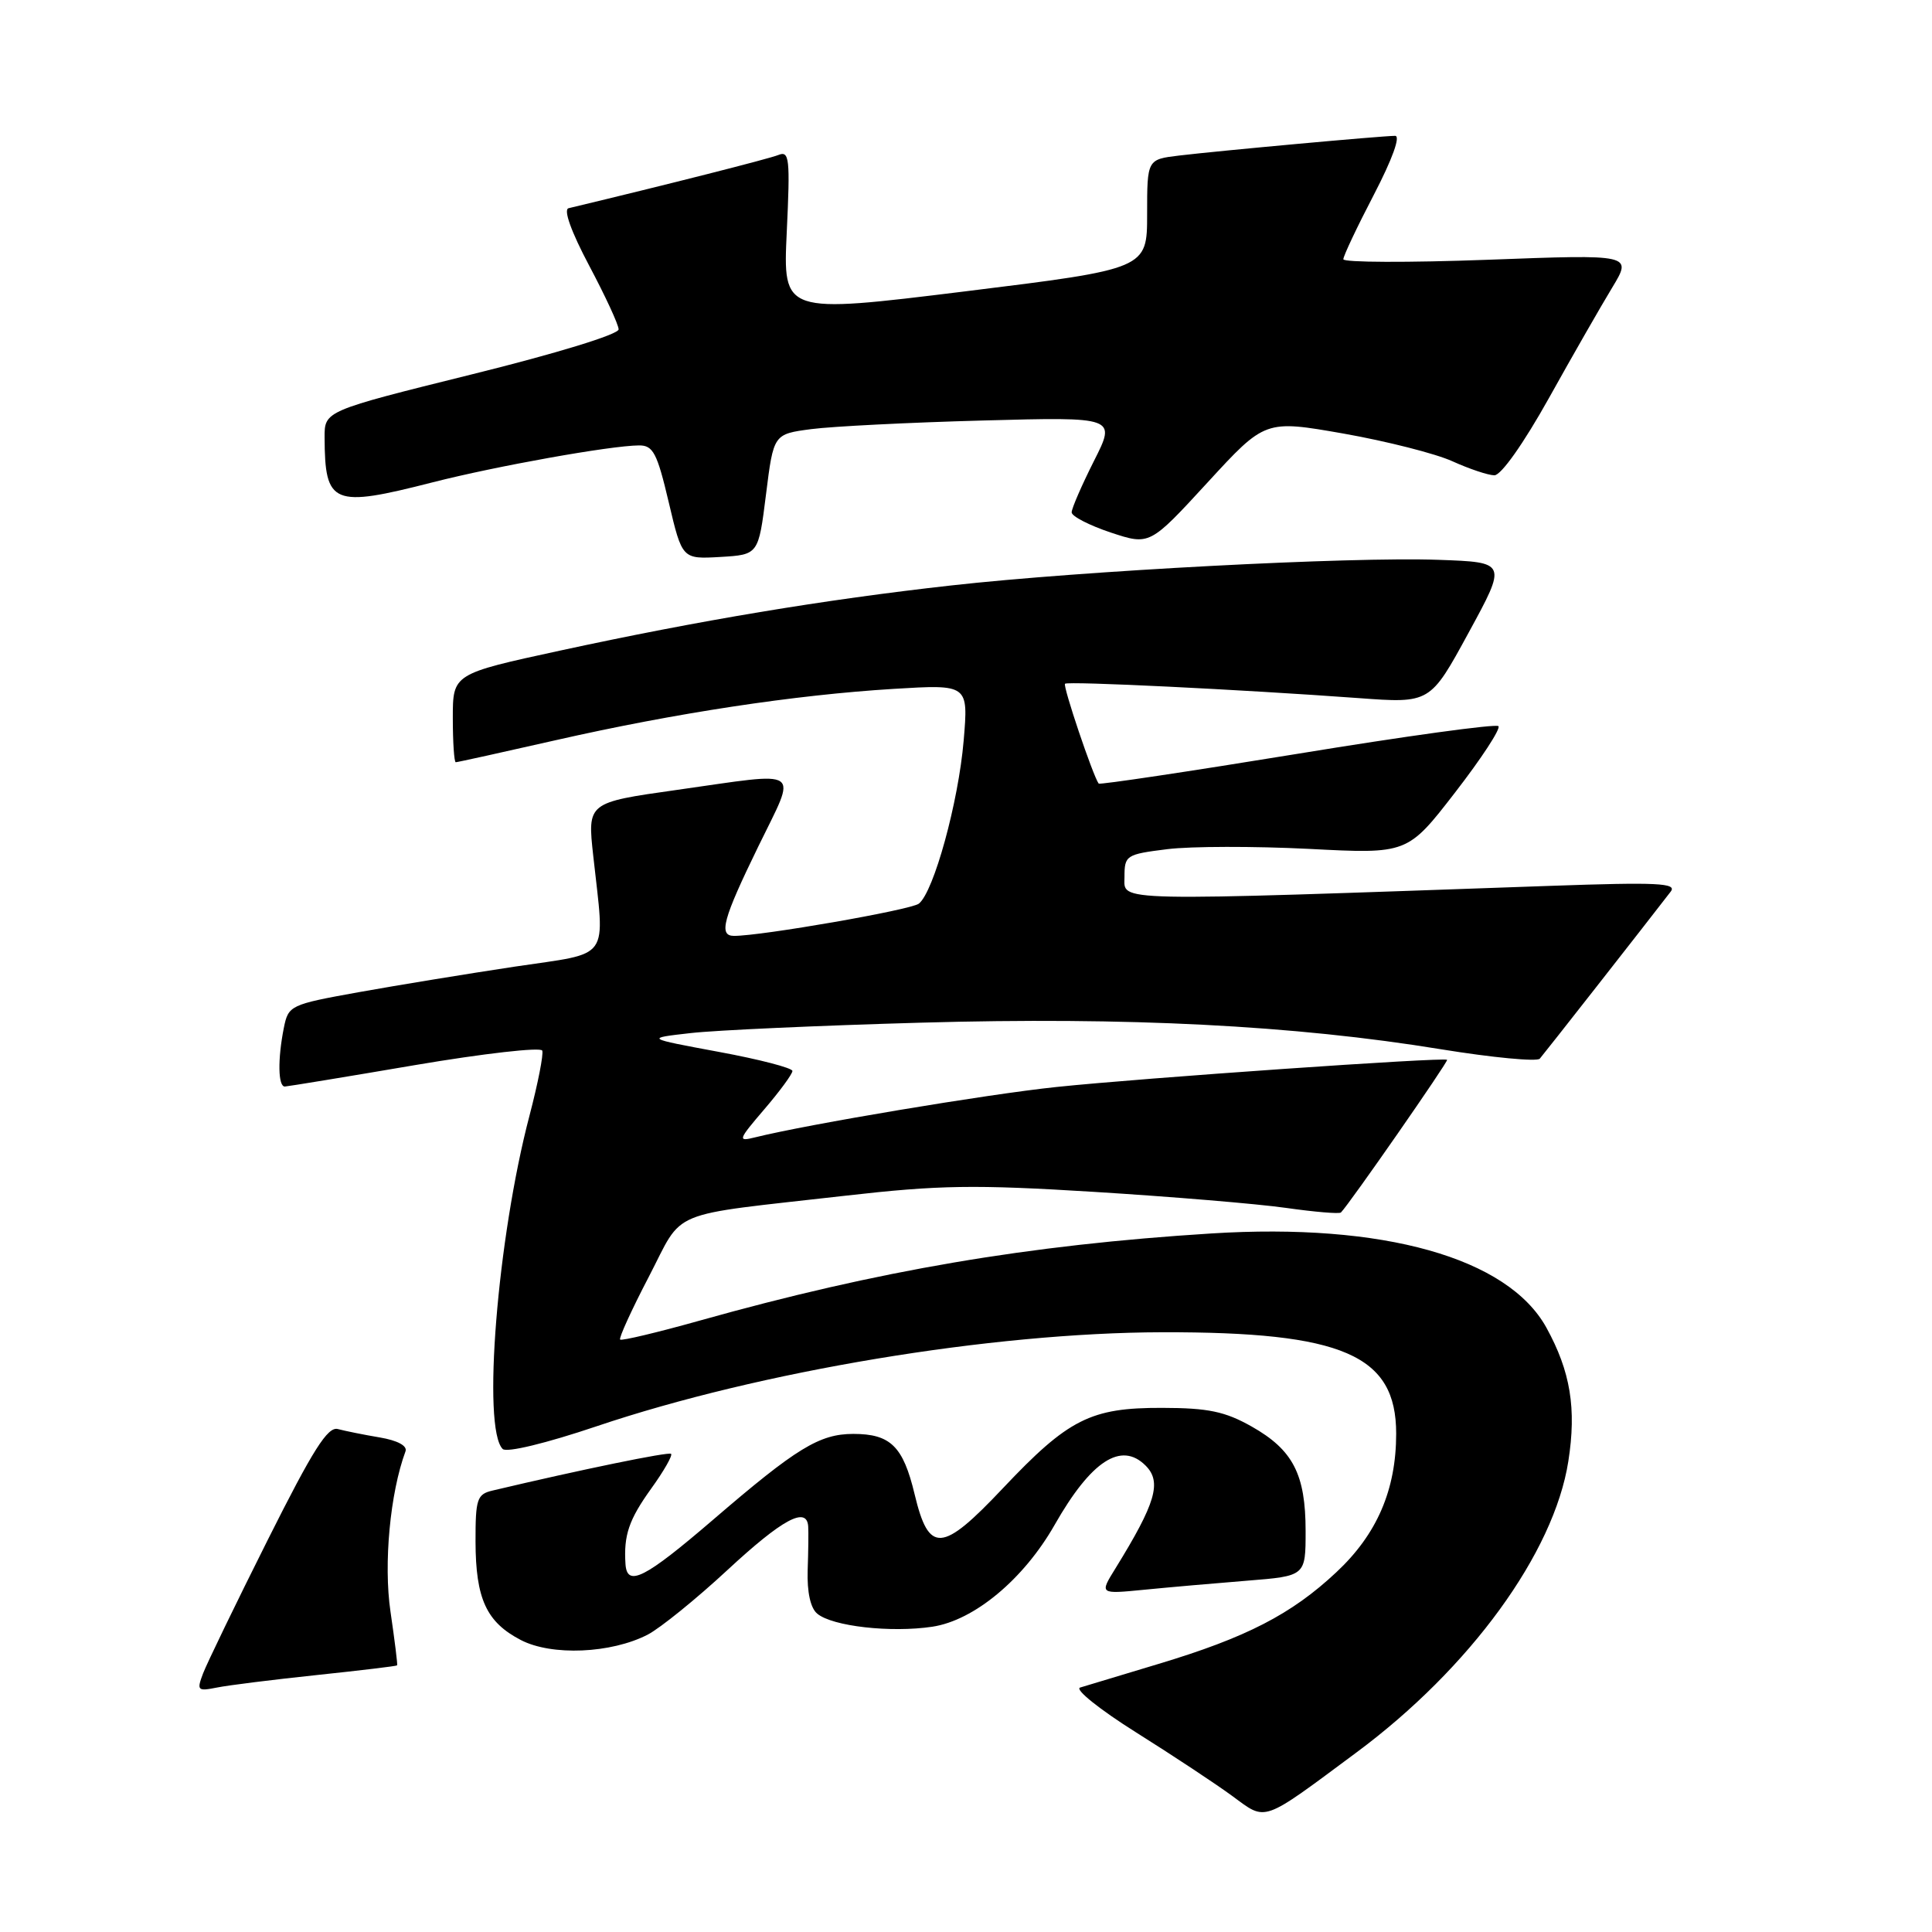 <?xml version="1.0" encoding="UTF-8" standalone="no"?>
<!DOCTYPE svg PUBLIC "-//W3C//DTD SVG 1.1//EN" "http://www.w3.org/Graphics/SVG/1.1/DTD/svg11.dtd" >
<svg xmlns="http://www.w3.org/2000/svg" xmlns:xlink="http://www.w3.org/1999/xlink" version="1.1" viewBox="0 0 256 256">
 <g >
 <path fill="currentColor"
d=" M 179.71 232.23 C 194.79 221.05 205.91 205.77 207.81 193.64 C 208.91 186.64 208.10 181.72 204.90 175.91 C 199.78 166.65 183.28 162.01 160.50 163.44 C 136.26 164.96 116.35 168.35 92.74 174.98 C 87.11 176.56 82.36 177.69 82.17 177.50 C 81.98 177.31 83.68 173.57 85.96 169.20 C 90.71 160.07 88.03 161.17 112.00 158.44 C 124.46 157.02 129.10 156.95 144.98 157.93 C 155.15 158.56 166.58 159.51 170.38 160.05 C 174.19 160.59 177.47 160.87 177.68 160.66 C 178.80 159.54 191.95 140.62 191.75 140.43 C 191.34 140.06 151.36 142.84 140.00 144.03 C 130.79 144.99 107.03 148.97 100.03 150.71 C 97.71 151.29 97.79 151.06 101.28 146.98 C 103.33 144.59 105.00 142.31 105.00 141.91 C 105.00 141.51 100.61 140.37 95.25 139.38 C 85.50 137.57 85.50 137.57 91.50 136.89 C 94.80 136.51 108.53 135.89 122.00 135.51 C 149.41 134.73 171.54 135.86 190.92 139.03 C 197.76 140.14 203.65 140.70 204.03 140.28 C 204.59 139.64 217.68 122.94 221.38 118.14 C 222.25 117.01 219.66 116.88 205.46 117.38 C 146.58 119.45 149.00 119.50 149.00 116.21 C 149.00 113.34 149.20 113.20 154.67 112.52 C 157.79 112.13 166.23 112.12 173.42 112.48 C 186.50 113.16 186.50 113.16 192.82 104.99 C 196.30 100.49 198.88 96.55 198.55 96.22 C 198.22 95.89 186.22 97.54 171.89 99.89 C 157.55 102.23 145.71 104.00 145.58 103.83 C 144.82 102.80 140.80 90.88 141.12 90.60 C 141.53 90.24 164.39 91.36 180.00 92.50 C 189.50 93.20 189.50 93.20 194.59 83.85 C 199.69 74.50 199.69 74.50 190.59 74.18 C 178.93 73.76 143.41 75.63 126.00 77.58 C 109.17 79.46 92.67 82.21 74.25 86.20 C 60.00 89.29 60.00 89.29 60.00 95.14 C 60.00 98.36 60.18 101.00 60.39 101.00 C 60.61 101.00 66.59 99.68 73.68 98.07 C 89.50 94.48 105.30 92.08 118.41 91.28 C 128.32 90.68 128.32 90.68 127.69 98.14 C 127.00 106.28 123.73 118.19 121.75 119.74 C 120.68 120.57 100.89 124.02 97.25 124.01 C 95.19 124.00 95.78 121.80 100.47 112.18 C 105.64 101.55 106.67 102.27 89.67 104.67 C 77.83 106.34 77.83 106.34 78.61 113.42 C 80.15 127.52 81.13 126.15 68.17 128.09 C 61.94 129.03 52.65 130.55 47.53 131.47 C 38.44 133.11 38.21 133.22 37.61 136.20 C 36.78 140.36 36.84 144.01 37.75 143.97 C 38.16 143.95 45.92 142.68 55.00 141.13 C 64.08 139.59 71.66 138.73 71.85 139.21 C 72.04 139.69 71.28 143.55 70.17 147.79 C 65.90 164.00 63.86 189.28 66.61 192.00 C 67.13 192.51 72.35 191.25 79.05 188.99 C 100.72 181.68 131.38 176.58 154.00 176.53 C 177.95 176.48 185.00 179.54 185.00 189.96 C 185.00 197.41 182.46 203.30 177.06 208.34 C 171.13 213.90 165.12 216.99 153.50 220.48 C 148.55 221.97 143.88 223.38 143.12 223.61 C 142.37 223.84 145.71 226.52 150.55 229.56 C 155.39 232.60 161.12 236.39 163.30 237.99 C 167.86 241.34 167.06 241.62 179.71 232.23 Z  M 41.99 221.95 C 47.77 221.34 52.55 220.77 52.62 220.67 C 52.70 220.58 52.30 217.37 51.74 213.54 C 50.81 207.20 51.69 197.82 53.73 192.31 C 54.00 191.58 52.68 190.87 50.33 190.47 C 48.23 190.12 45.73 189.61 44.78 189.36 C 43.43 188.98 41.49 192.05 35.45 204.10 C 31.26 212.46 27.42 220.40 26.91 221.73 C 26.05 224.00 26.17 224.12 28.74 223.61 C 30.26 223.30 36.22 222.56 41.99 221.95 Z  M 85.82 216.60 C 87.49 215.73 92.26 211.87 96.42 208.01 C 103.66 201.30 106.90 199.55 107.09 202.25 C 107.14 202.94 107.11 205.56 107.02 208.07 C 106.93 210.96 107.39 213.08 108.29 213.82 C 110.30 215.50 118.04 216.37 123.53 215.55 C 129.08 214.72 135.64 209.26 139.74 202.06 C 144.58 193.56 148.56 190.96 151.80 194.20 C 153.97 196.37 153.15 199.16 147.79 207.84 C 145.69 211.23 145.69 211.23 151.60 210.65 C 154.84 210.33 160.99 209.79 165.25 209.45 C 173.00 208.83 173.00 208.83 173.00 202.87 C 173.00 195.35 171.33 192.12 165.85 189.02 C 162.32 187.03 160.09 186.56 154.00 186.55 C 144.52 186.52 141.57 188.01 132.89 197.20 C 124.79 205.78 123.08 205.89 121.19 197.99 C 119.67 191.64 118.00 190.00 113.06 190.00 C 108.58 190.01 105.55 191.86 94.48 201.38 C 85.42 209.16 83.09 210.34 82.88 207.25 C 82.63 203.42 83.33 201.37 86.27 197.27 C 87.96 194.93 89.15 192.84 88.92 192.64 C 88.58 192.35 77.03 194.72 65.25 197.51 C 63.21 197.99 63.00 198.63 63.01 204.27 C 63.03 211.86 64.45 214.94 69.01 217.31 C 73.10 219.44 80.97 219.10 85.82 216.60 Z  M 101.50 65.51 C 102.50 57.52 102.50 57.52 107.50 56.86 C 110.25 56.50 120.47 55.98 130.20 55.72 C 147.91 55.24 147.91 55.24 144.95 61.09 C 143.33 64.31 142.00 67.37 142.00 67.89 C 142.00 68.41 144.33 69.61 147.17 70.56 C 152.34 72.27 152.34 72.27 159.99 63.95 C 167.63 55.63 167.63 55.63 178.02 57.45 C 183.73 58.46 190.23 60.11 192.45 61.12 C 194.68 62.13 197.18 62.97 198.01 62.98 C 198.90 62.99 201.88 58.77 205.24 52.75 C 208.38 47.11 212.16 40.52 213.63 38.10 C 216.29 33.70 216.29 33.70 197.15 34.42 C 186.62 34.81 178.00 34.78 178.00 34.35 C 178.00 33.92 179.82 30.07 182.05 25.79 C 184.49 21.09 185.61 18.00 184.86 18.00 C 183.16 18.00 161.51 19.98 156.25 20.61 C 152.00 21.12 152.00 21.12 152.00 28.38 C 152.00 35.63 152.00 35.63 127.87 38.61 C 103.74 41.58 103.74 41.58 104.25 30.73 C 104.71 20.97 104.60 19.94 103.13 20.54 C 101.86 21.05 88.50 24.44 75.34 27.59 C 74.63 27.76 75.68 30.69 78.06 35.18 C 80.20 39.21 81.96 43.01 81.97 43.64 C 81.99 44.30 73.71 46.84 62.50 49.61 C 43.00 54.45 43.00 54.45 43.01 57.97 C 43.05 66.88 44.07 67.30 57.33 63.91 C 65.80 61.75 80.88 59.05 84.66 59.02 C 86.54 59.00 87.07 60.01 88.61 66.55 C 90.39 74.09 90.39 74.09 95.44 73.80 C 100.50 73.50 100.50 73.50 101.50 65.51 Z "/>
</g>
</svg>